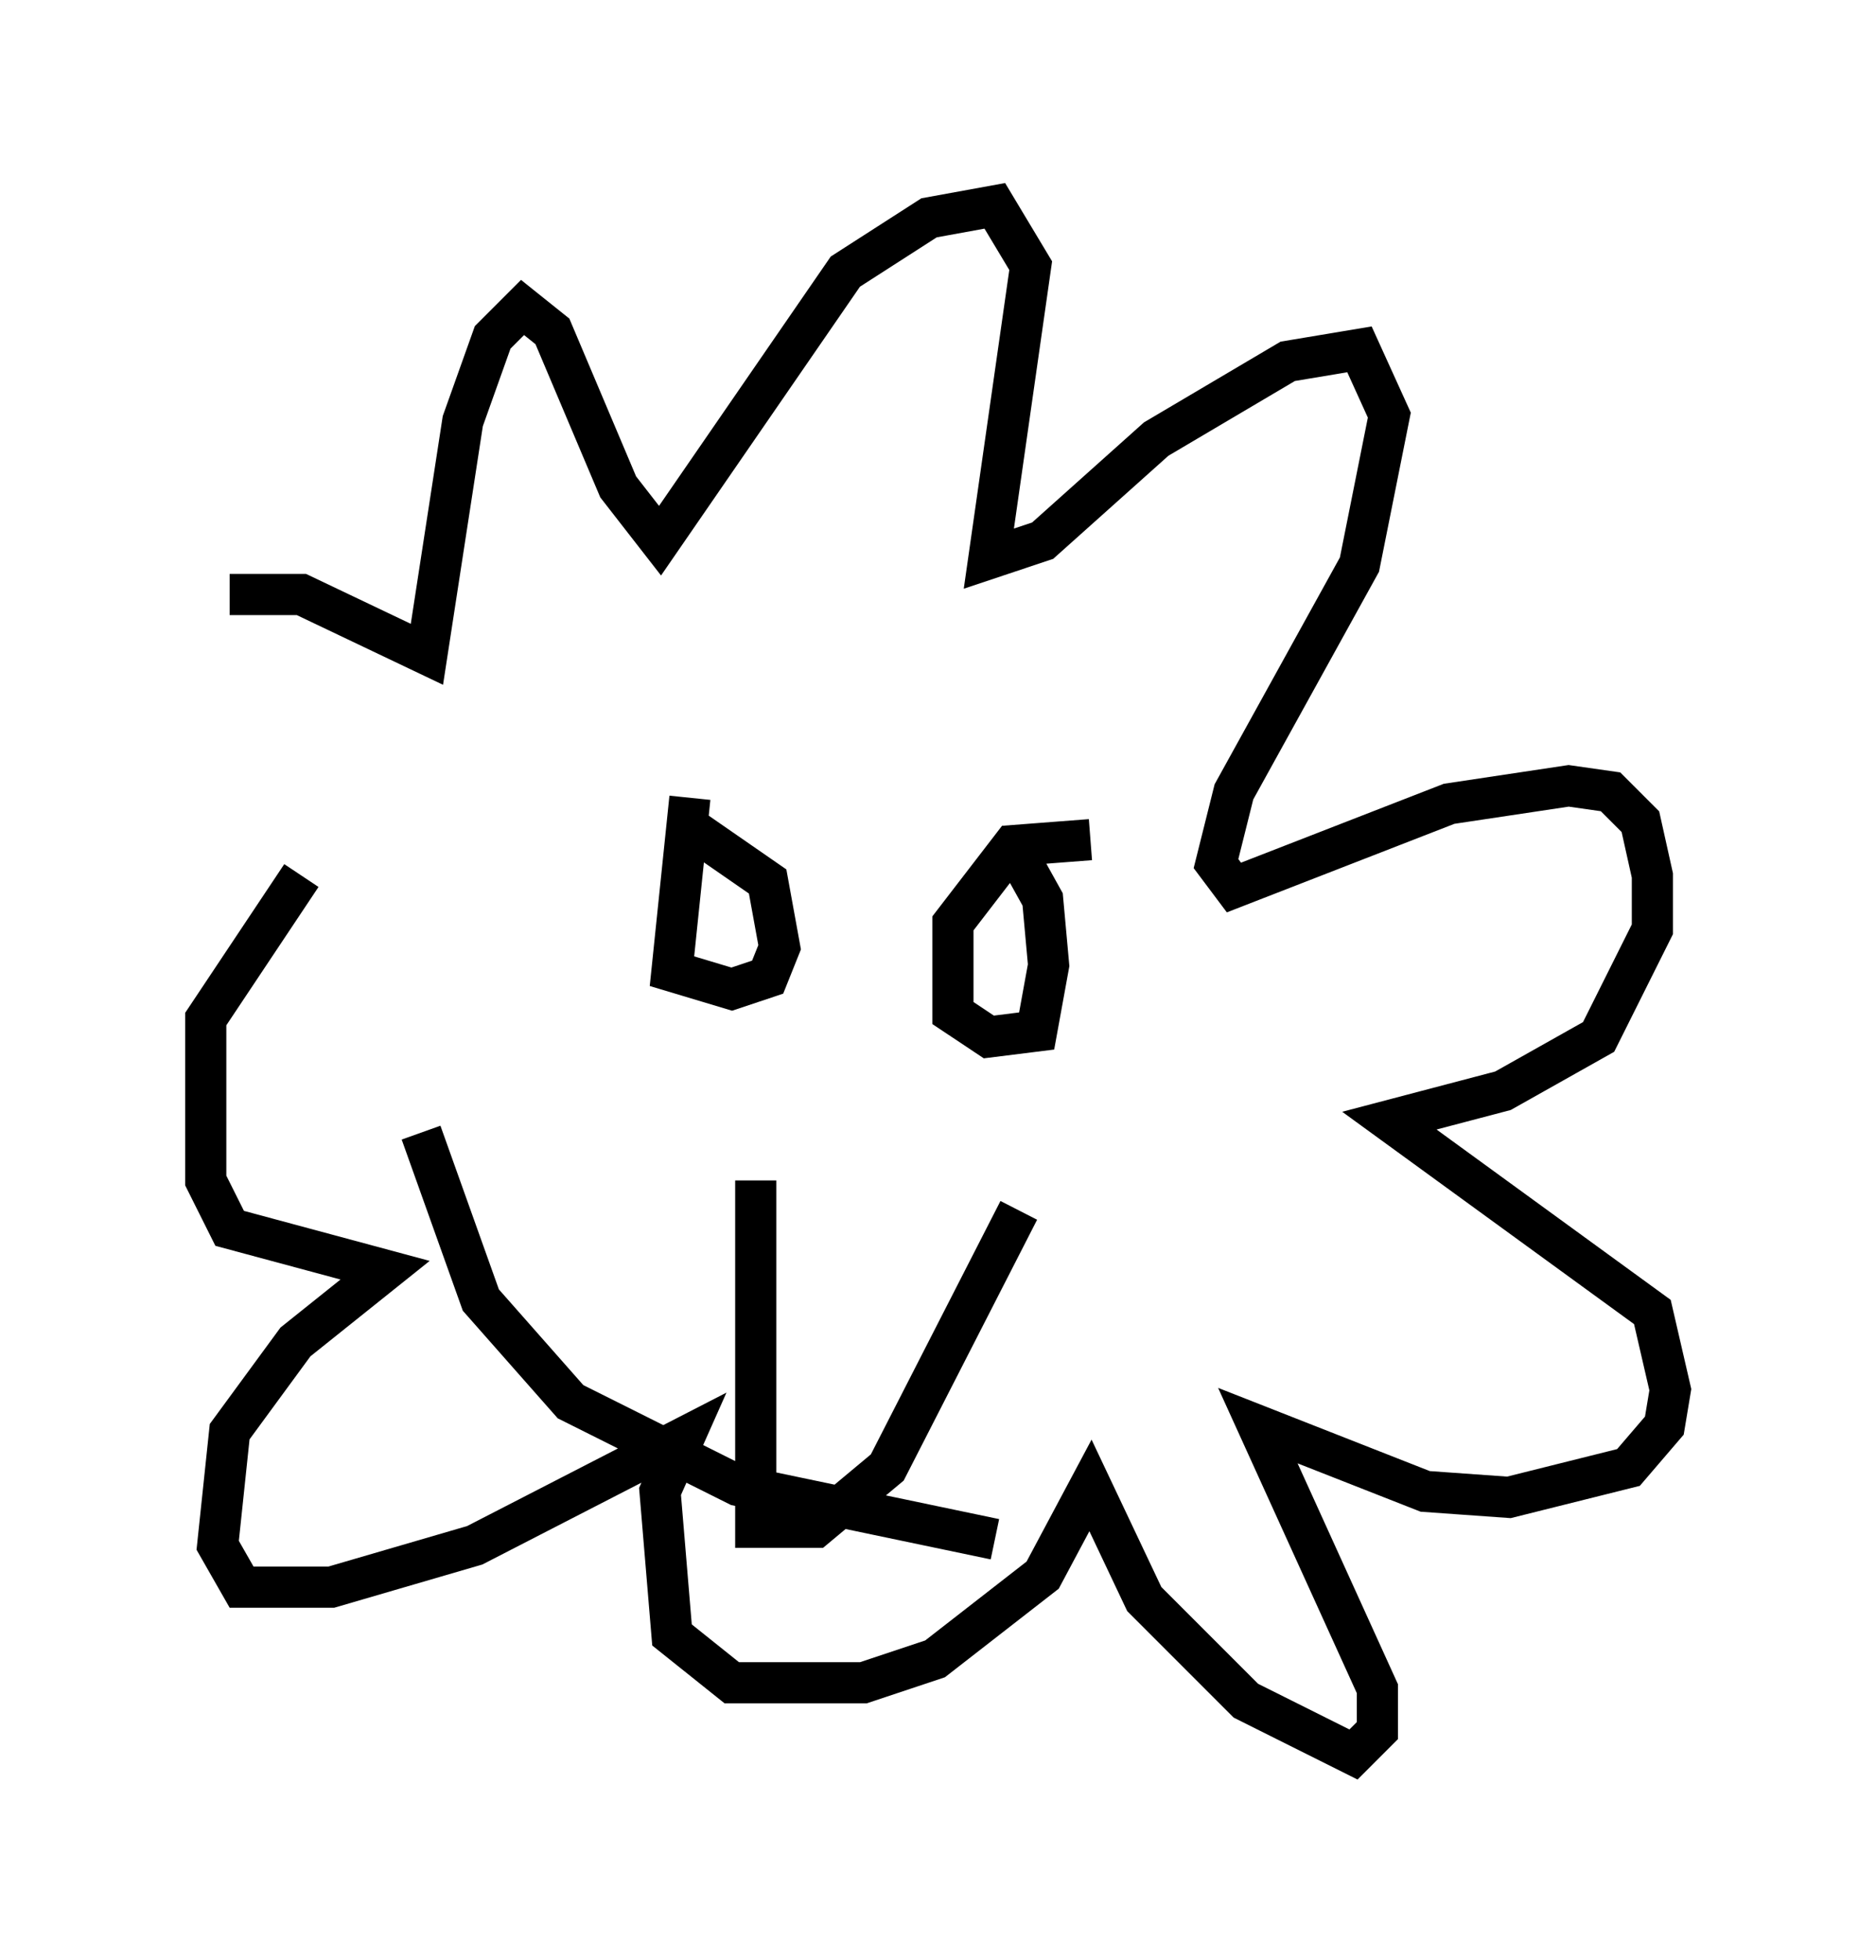 <?xml version="1.0" encoding="utf-8" ?>
<svg baseProfile="full" height="47.62" version="1.1" width="45.587" xmlns="http://www.w3.org/2000/svg" xmlns:ev="http://www.w3.org/2001/xml-events" xmlns:xlink="http://www.w3.org/1999/xlink"><defs /><rect fill="white" height="47.62" width="45.587" x="0" y="0" /><path d="M7.179, 20.251 m-1.598, -5.81 l1.743, 0.0 3.05, 1.453 l0.872, -5.665 0.726, -2.034 l0.726, -0.726 0.726, 0.581 l1.598, 3.777 1.017, 1.307 l4.503, -6.536 2.034, -1.307 l1.598, -0.291 0.872, 1.453 l-1.017, 7.117 1.307, -0.436 l2.76, -2.469 3.196, -1.888 l1.743, -0.291 0.726, 1.598 l-0.726, 3.631 -3.05, 5.52 l-0.436, 1.743 0.436, 0.581 l5.229, -2.034 2.905, -0.436 l1.017, 0.145 0.726, 0.726 l0.291, 1.307 0.0, 1.307 l-1.307, 2.615 -2.324, 1.307 l-2.76, 0.726 6.391, 4.648 l0.436, 1.888 -0.145, 0.872 l-0.872, 1.017 -2.905, 0.726 l-2.034, -0.145 -4.067, -1.598 l2.905, 6.391 0.0, 1.017 l-0.581, 0.581 -2.615, -1.307 l-2.469, -2.469 -1.307, -2.76 l-1.162, 2.179 -2.615, 2.034 l-1.743, 0.581 -3.196, 0.0 l-1.453, -1.162 -0.291, -3.486 l0.581, -1.307 -5.084, 2.615 l-3.486, 1.017 -2.179, 0.0 l-0.581, -1.017 0.291, -2.76 l1.598, -2.179 2.179, -1.743 l-3.777, -1.017 -0.581, -1.162 l0.0, -3.922 2.324, -3.486 m10.313, -1.017 l0.0, 0.0 m-0.872, -0.872 l-0.436, 4.212 1.453, 0.436 l0.872, -0.291 0.291, -0.726 l-0.291, -1.598 -1.888, -1.307 m9.732, 0.291 l-1.888, 0.145 -1.453, 1.888 l0.0, 2.179 0.872, 0.581 l1.162, -0.145 0.291, -1.598 l-0.145, -1.598 -0.726, -1.307 m-6.246, 8.134 l0.0, 8.425 1.453, 0.0 l1.743, -1.453 3.196, -6.246 m-14.525, -1.888 l1.453, 4.067 2.179, 2.469 l4.067, 2.034 6.246, 1.307 " fill="none" stroke="black" stroke-width="1" /></svg>